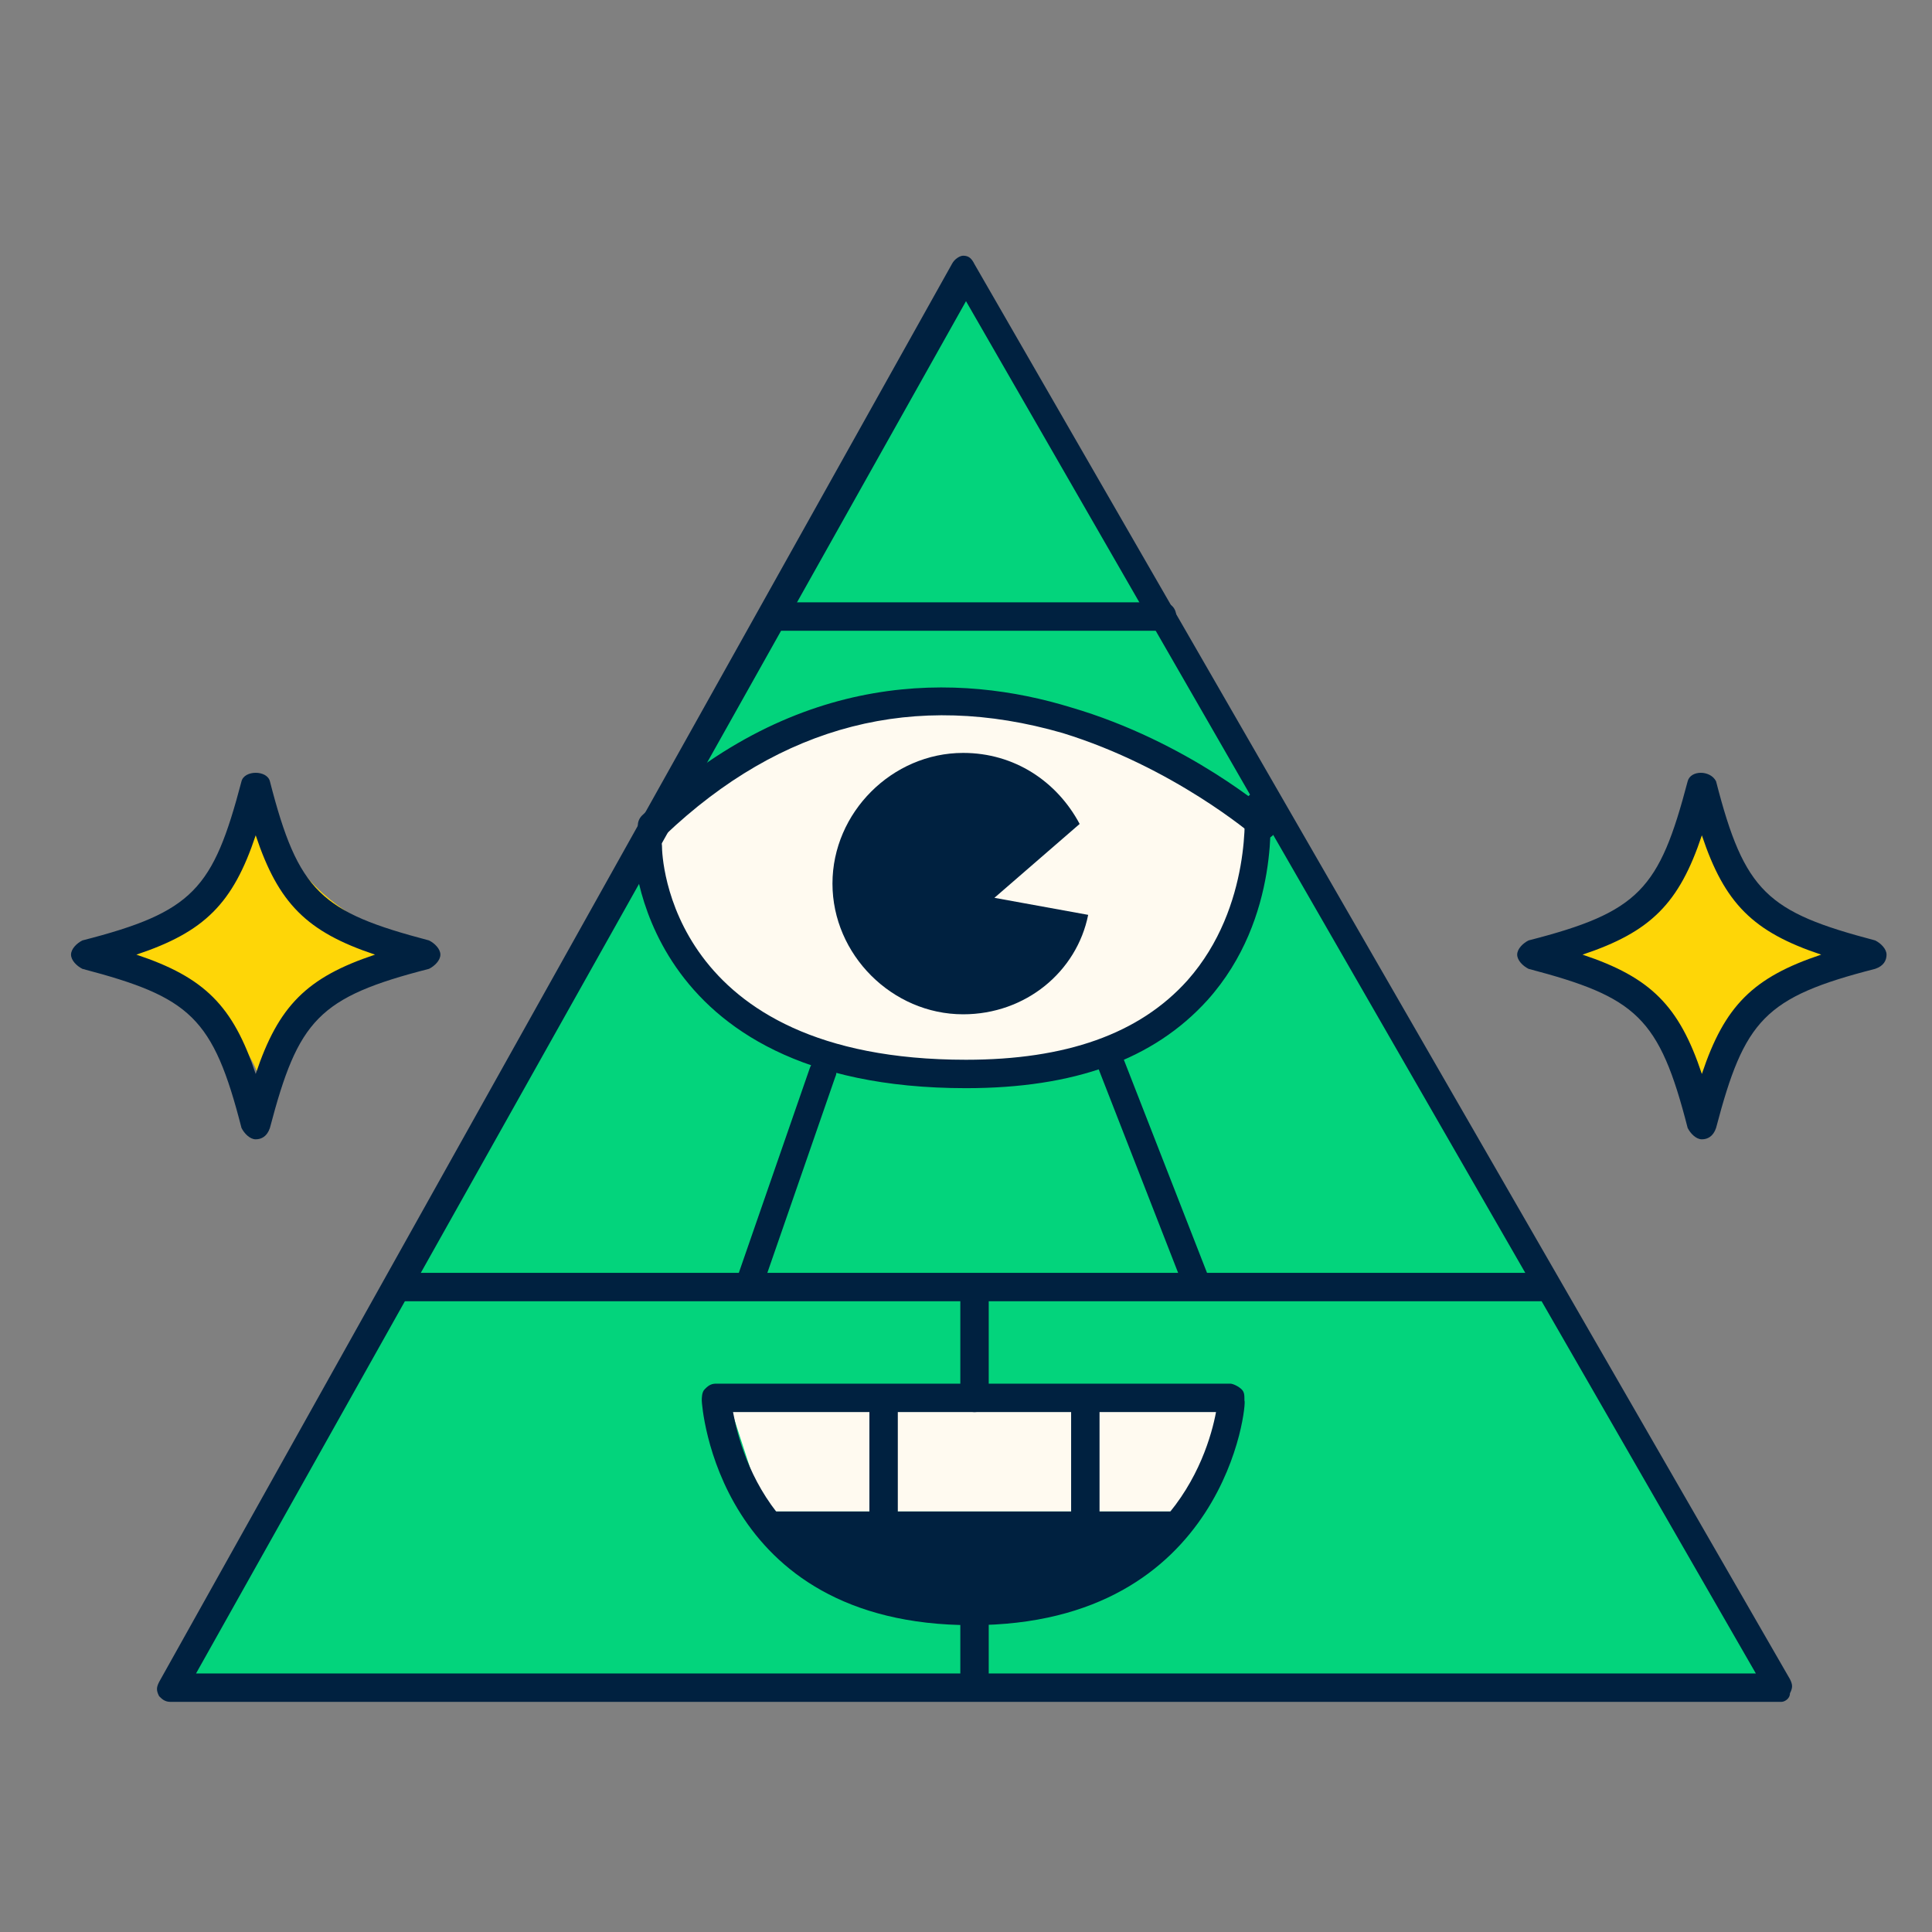 <svg xmlns="http://www.w3.org/2000/svg" xml:space="preserve" id="Layer_1" x="0" y="0" viewBox="0 0 68 68"><rect x="0" y="0" width="68" height="68" fill="#808080" stroke="none"/><style>.st0{fill:#03d47c}.st1{fill:#002140}.st2{fill:#fffaf0}.st3{fill:#fed607}</style><path d="M5.9 59.5h56.5L34 9.8z" class="st0"/><path d="M27.3 53.8s2.3 3.1 7.1 3 6.8-3.2 6.8-3.2z" class="st1"/><path d="M22.5 29.4s.3 8.7 11.5 8.7 10-9.3 10-9.3-4.5-4-10.6-4.2c-6-.1-10.9 4.8-10.9 4.8m21 19.8H25.6l1.3 4h15.4z" class="st2"/><path d="M62.7 59.9H6c-.2 0-.3-.1-.4-.2-.1-.2-.1-.3 0-.5L33.5 9.3c.1-.2.3-.3.4-.3.2 0 .3.1.4.3L63 59.1c.1.2.1.3 0 .5 0 .2-.2.3-.3.3m-55.8-1h54.9L34 10.6z" class="st1"/><path d="M23 29.6c-.1 0-.3-.1-.4-.2-.2-.2-.2-.5 0-.7 5.5-5.2 11.2-5 15.1-3.8 4.1 1.2 7 3.7 7.1 3.8.2.2.2.5 0 .7s-.5.2-.7 0c0 0-2.8-2.4-6.7-3.6-5.2-1.5-9.9-.3-14 3.6-.1.1-.2.2-.4.2" class="st1"/><path d="M34 38.3c-11.6 0-11.7-8.5-11.7-8.5 0-.3.2-.5.5-.5s.5.2.5.5.2 7.5 10.7 7.5c3.5 0 6.1-.9 7.8-2.8 2.3-2.6 2-6.1 2-6.1 0-.3.2-.5.4-.5.3 0 .5.2.5.4s.4 4-2.2 6.9c-1.9 2.1-4.7 3.1-8.5 3.1" class="st1"/><path d="m35 31.6 3-2.6c-.8-1.5-2.3-2.5-4.1-2.5-2.5 0-4.6 2.1-4.6 4.6s2.1 4.6 4.6 4.6c2.2 0 4-1.5 4.4-3.5zm19.2 14.2h-40c-.3 0-.5-.2-.5-.5s.2-.5.5-.5h40c.3 0 .5.2.5.5s-.2.5-.5.5M40.9 22.2H27.5c-.3 0-.5-.2-.5-.5s.2-.5.5-.5h13.4c.3 0 .5.2.5.5s-.2.5-.5.5" class="st1"/><path d="M26.4 45.7h-.2c-.3-.1-.4-.4-.3-.6l2.6-7.5c.1-.3.4-.4.6-.3.3.1.4.4.3.6l-2.6 7.5c0 .1-.2.3-.4.3m15.8 0c-.2 0-.4-.1-.5-.3l-3.2-8.2q-.15-.45.3-.6t.6.3l3.2 8.2q.15.45-.3.6zm-8 11.5c-9 0-9.5-7.8-9.5-7.9s0-.3.1-.4.2-.2.4-.2h18.1c.1 0 .3.1.4.2s.1.2.1.4c.1 0-.6 7.9-9.6 7.9m-8.4-7.5c.3 1.6 1.6 6.4 8.4 6.4s8.3-4.8 8.6-6.4zm17.6 0" class="st1"/><path d="M34.3 59.7c-.3 0-.5-.2-.5-.5V57c0-.3.2-.5.5-.5s.5.2.5.5v2.2c0 .3-.2.5-.5.5m0-10c-.3 0-.5-.2-.5-.5v-3.5c0-.3.2-.5.5-.5s.5.2.5.5v3.5c0 .3-.2.5-.5.5m6.9 4.5H27.3c-.3 0-.5-.2-.5-.5s.2-.5.5-.5h13.9c.3 0 .5.2.5.5s-.2.5-.5.5" class="st1"/><path d="M31.1 54c-.3 0-.5-.2-.5-.5v-4c0-.3.2-.5.5-.5s.5.2.5.5v4c0 .2-.3.5-.5.5m7.1 0c-.3 0-.5-.2-.5-.5v-4c0-.3.2-.5.5-.5s.5.2.5.5v4c0 .2-.2.5-.5.5" class="st1"/><path d="M60.1 28s-2.2 5.2-5.6 5.5c0 0 4.9 2.2 5.4 5.4 0 0 2-4.6 5.8-5.2-.1 0-5.3-1.2-5.6-5.7" class="st3"/><path d="M59.9 40.1c-.2 0-.4-.2-.5-.4-1-3.9-1.8-4.6-5.6-5.6-.2-.1-.4-.3-.4-.5s.2-.4.4-.5c3.9-1 4.6-1.8 5.6-5.6.1-.4.8-.4 1 0 1 3.9 1.8 4.6 5.6 5.6.2.1.4.3.4.5s-.1.4-.4.5c-3.9 1-4.6 1.8-5.6 5.6-.1.3-.3.4-.5.4m-4.2-6.5c2.4.8 3.4 1.8 4.2 4.2.8-2.4 1.8-3.4 4.2-4.2-2.4-.8-3.4-1.8-4.2-4.2-.8 2.4-1.8 3.4-4.2 4.2" class="st1"/><path d="M9.5 27.7s-2.2 5.2-5.6 5.5c0 0 4.9 2.2 5.4 5.4 0 0 2-4.6 5.8-5.2-.1-.1-5.3-1.2-5.6-5.7" class="st3"/><path d="M9 40.1c-.2 0-.4-.2-.5-.4-1-3.9-1.8-4.6-5.6-5.6-.2-.1-.4-.3-.4-.5s.2-.4.4-.5c3.9-1 4.6-1.8 5.6-5.6.1-.4.9-.4 1 0 1 3.9 1.8 4.6 5.6 5.6.2.1.4.3.4.5s-.2.4-.4.5c-3.9 1-4.6 1.8-5.6 5.6-.1.3-.3.4-.5.4m-4.2-6.5c2.4.8 3.4 1.8 4.2 4.2.8-2.4 1.8-3.4 4.2-4.2-2.4-.8-3.4-1.8-4.2-4.2-.8 2.4-1.8 3.4-4.2 4.2" class="st1"/></svg>